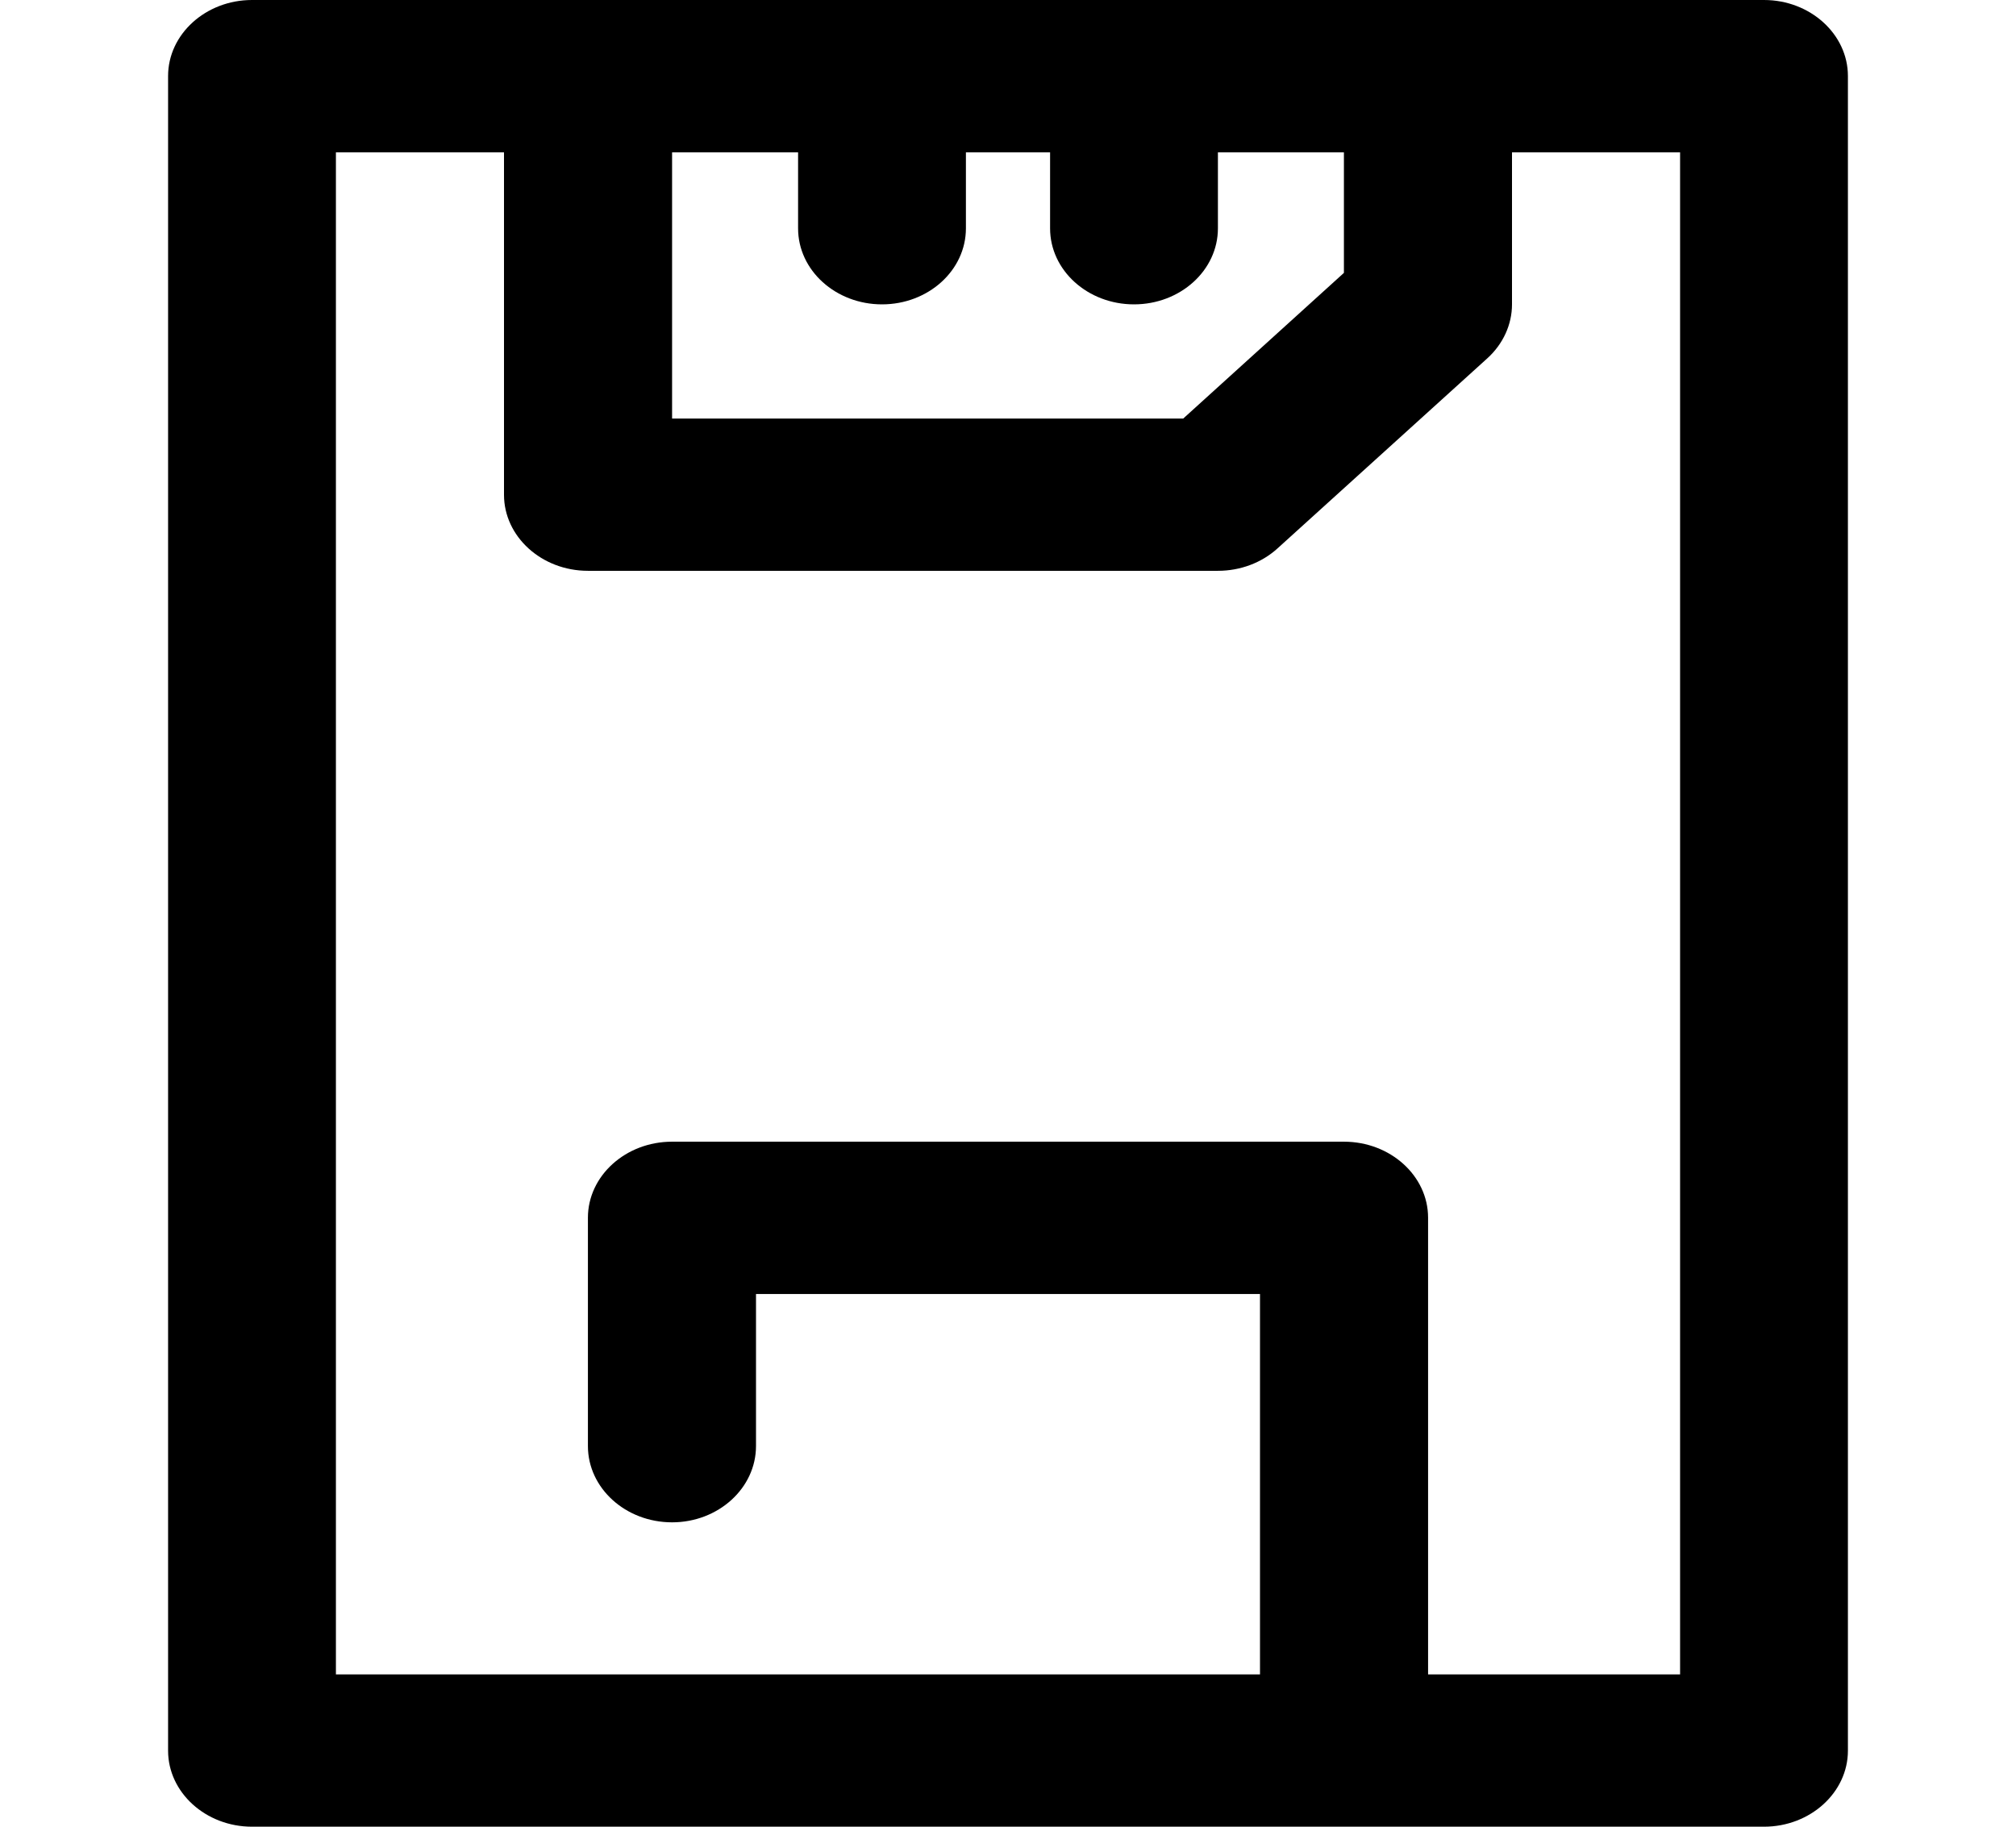 <?xml version="1.0" encoding="UTF-8"?>
<svg xmlns="http://www.w3.org/2000/svg" xmlns:xlink="http://www.w3.org/1999/xlink" width="32pt" height="29pt" viewBox="0 0 32 29" version="1.1">
<g id="surface1">
<path style=" stroke:none;fill-rule:nonzero;fill:rgb(0%,0%,0%);fill-opacity:1;" d="M 29.332 27.793 L 29.332 1.207 C 29.332 0.543 28.734 0 28 0 L 4 0 C 3.266 0 2.668 0.543 2.668 1.207 L 2.668 27.793 C 2.668 28.457 3.266 29 4 29 L 28 29 C 28.734 29 29.332 28.457 29.332 27.793 Z M 10.668 2.418 L 12.668 2.418 L 12.668 3.625 C 12.668 4.293 13.266 4.832 14 4.832 C 14.734 4.832 15.332 4.293 15.332 3.625 L 15.332 2.418 L 16.668 2.418 L 16.668 3.625 C 16.668 4.293 17.266 4.832 18 4.832 C 18.734 4.832 19.332 4.293 19.332 3.625 L 19.332 2.418 L 21.332 2.418 L 21.332 4.332 L 18.781 6.645 L 10.668 6.645 Z M 26.668 26.582 L 22.668 26.582 L 22.668 19.332 C 22.668 18.668 22.07 18.125 21.332 18.125 L 10.668 18.125 C 9.93 18.125 9.332 18.668 9.332 19.332 L 9.332 22.957 C 9.332 23.625 9.93 24.168 10.668 24.168 C 11.402 24.168 12 23.625 12 22.957 L 12 20.543 L 20 20.543 L 20 26.582 L 5.332 26.582 L 5.332 2.418 L 8 2.418 L 8 7.855 C 8 8.52 8.598 9.062 9.332 9.062 L 19.332 9.062 C 19.688 9.062 20.027 8.934 20.277 8.707 L 23.609 5.688 C 23.859 5.461 24 5.152 24 4.832 L 24 2.418 L 26.668 2.418 Z M 26.668 26.582 "/>
</g>
</svg>
